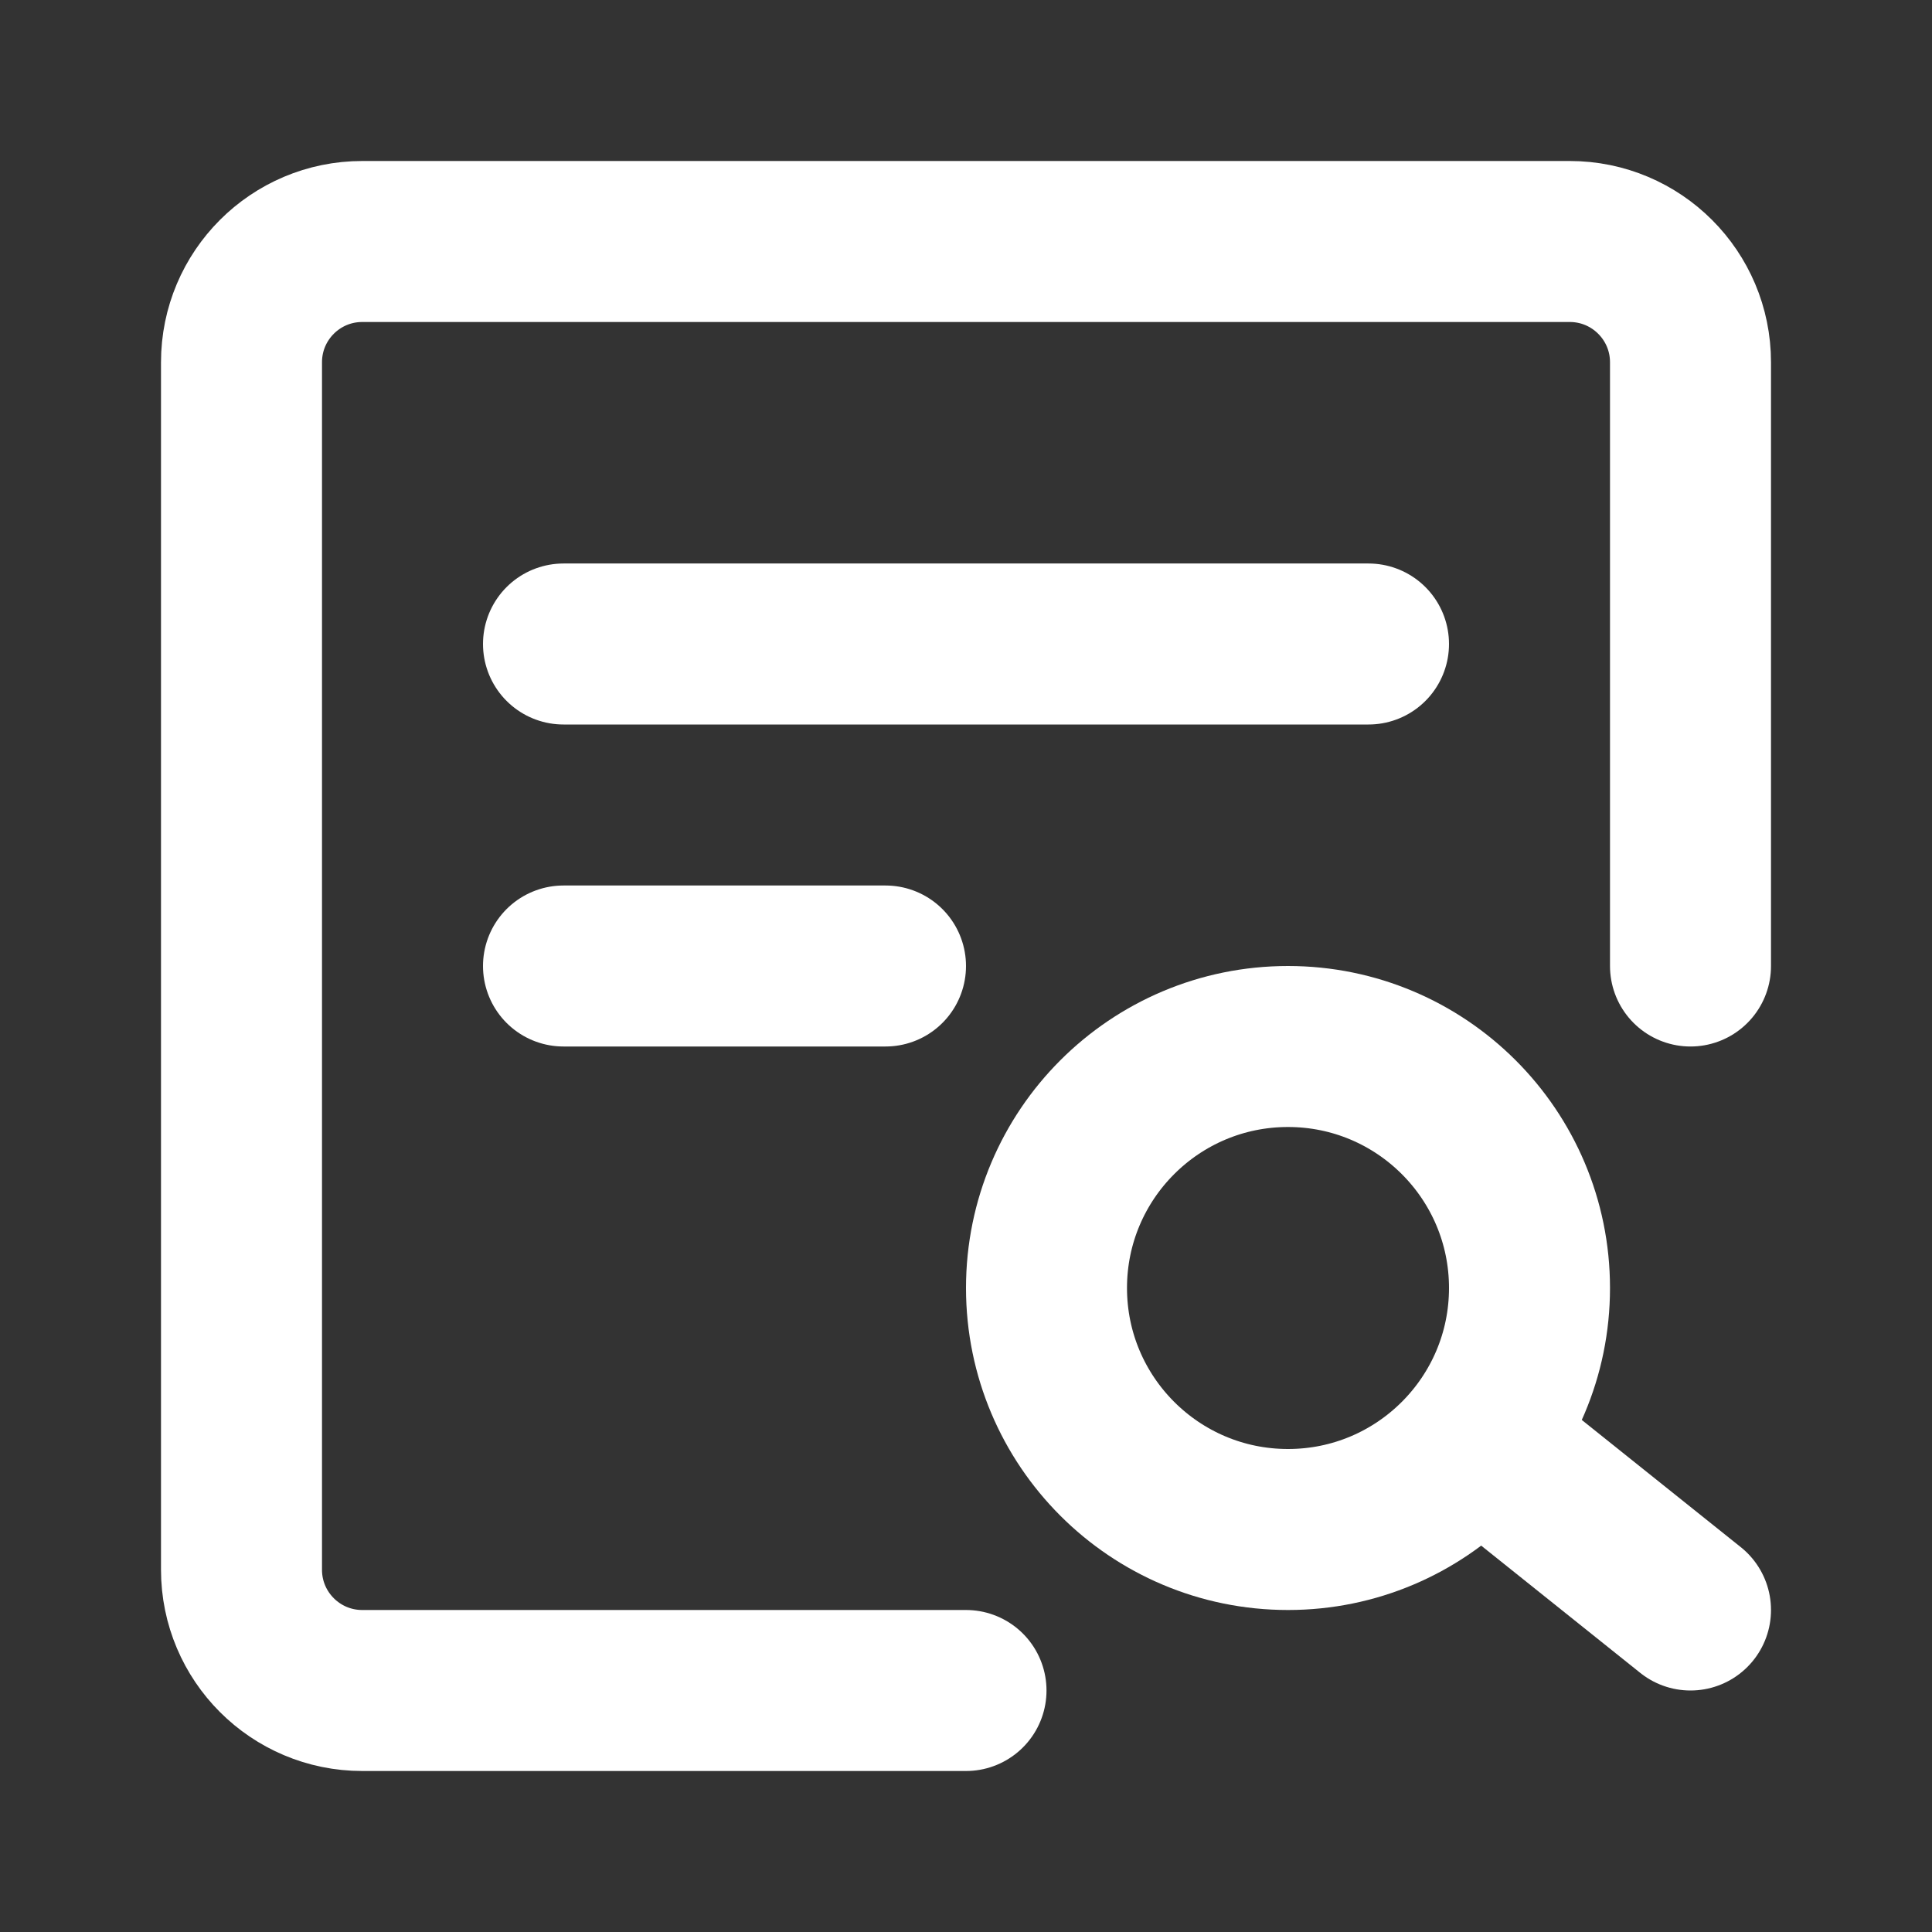 <?xml version="1.0" encoding="UTF-8"?>
<svg width="28" height="28" viewBox="0 0 48 48" fill="none" xmlns="http://www.w3.org/2000/svg">
    <rect x="0" y="0" width="48" height="48" fill="#333333" stroke="none"/>
    <path d="M42 24V9C42 7.343 40.657 6 39 6H9C7.343 6 6 7.343 6 9V39C6 40.657 7.343 42 9 42H24"
          stroke="#ffffff" stroke-width="4" stroke-linecap="round" stroke-linejoin="round"/>
    <circle cx="32" cy="32" r="6" fill="none" stroke="#ffffff" stroke-width="4"/>
    <path d="M37 36L42 40" stroke="#ffffff" stroke-width="4" stroke-linecap="round" stroke-linejoin="round"/>
    <path d="M14 16H34" stroke="#ffffff" stroke-width="4" stroke-linecap="round" stroke-linejoin="round"/>
    <path d="M14 24L22 24" stroke="#ffffff" stroke-width="4" stroke-linecap="round" stroke-linejoin="round"/>
</svg>